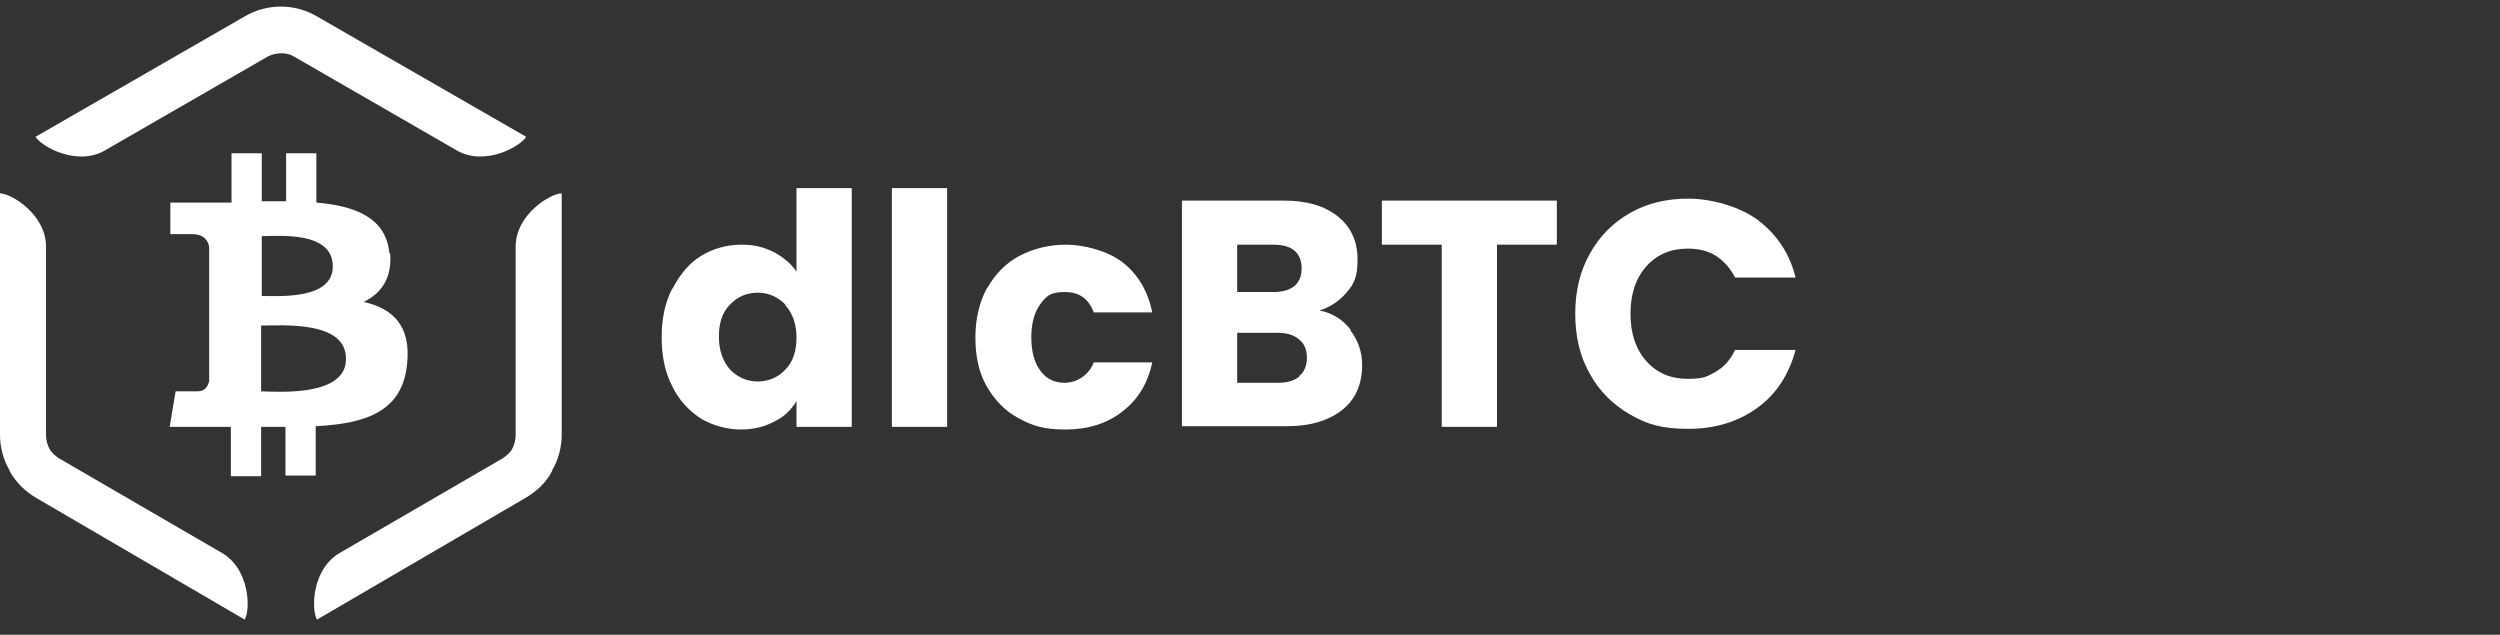 <?xml version="1.0" encoding="UTF-8"?>
<svg xmlns="http://www.w3.org/2000/svg" version="1.1" viewBox="0 0 380.1 96.5">
  <rect x="0" y="0" width="380.1" height="96.5" fill="#333333" stroke="none"/>
  <defs>
    <style>
      .cls-1 {
        isolation: isolate;
      }

      .cls-2 {
        fill: #fff;
      }
    </style>
  </defs>
  <!-- Generator: Adobe Illustrator 28.6.0, SVG Export Plug-In . SVG Version: 1.2.0 Build 709)  -->
  <g>
    <g id="Layer_1">
      <g id="Layer_4">
        <g>
          <g class="cls-1">
            <g class="cls-1">
              <g class="cls-1">
                <path class="cls-2" d="M102.3,43.8c1.1-2.1,2.5-3.8,4.3-4.9,1.8-1.1,3.9-1.7,6.1-1.7s3.4.4,4.9,1.1c1.5.8,2.7,1.8,3.5,3v-12.7h8.4v36.3h-8.4v-3.9c-.8,1.3-1.9,2.4-3.4,3.1-1.5.8-3.1,1.2-5.1,1.2s-4.3-.6-6.1-1.7c-1.8-1.2-3.3-2.8-4.3-4.9-1.1-2.1-1.6-4.6-1.6-7.4s.5-5.3,1.6-7.4ZM119.4,46.3c-1.2-1.2-2.6-1.8-4.2-1.8s-3.1.6-4.2,1.8c-1.2,1.2-1.7,2.8-1.7,4.9s.6,3.7,1.7,5c1.2,1.2,2.6,1.8,4.2,1.8s3.1-.6,4.2-1.8c1.2-1.2,1.7-2.9,1.7-4.9s-.6-3.7-1.7-4.9Z"/>
                <path class="cls-2" d="M144,28.6v36.3h-8.4V28.6h8.4Z"/>
                <path class="cls-2" d="M150.1,43.8c1.2-2.1,2.8-3.8,4.9-4.9,2.1-1.1,4.5-1.7,7.1-1.7s6.3.9,8.6,2.7c2.3,1.8,3.8,4.3,4.5,7.6h-8.9c-.8-2.1-2.2-3.1-4.4-3.1s-2.8.6-3.7,1.8c-.9,1.2-1.4,2.9-1.4,5.1s.5,3.9,1.4,5.1c.9,1.2,2.1,1.8,3.7,1.8s3.6-1,4.4-3.1h8.9c-.7,3.2-2.2,5.7-4.6,7.5-2.3,1.8-5.2,2.7-8.6,2.7s-5.1-.6-7.1-1.7c-2.1-1.1-3.7-2.8-4.9-4.9-1.2-2.1-1.7-4.6-1.7-7.4s.6-5.3,1.7-7.4Z"/>
                <path class="cls-2" d="M205.3,50.2c1.2,1.6,1.8,3.3,1.8,5.3,0,2.9-1,5.2-3,6.8s-4.8,2.5-8.4,2.5h-16V30.5h15.5c3.5,0,6.2.8,8.2,2.4,2,1.6,3,3.8,3,6.5s-.5,3.7-1.6,5-2.5,2.3-4.2,2.8c2,.4,3.6,1.4,4.8,3ZM188.1,44.4h5.5c1.4,0,2.4-.3,3.2-.9.7-.6,1.1-1.5,1.1-2.7s-.4-2.1-1.1-2.7c-.7-.6-1.8-.9-3.2-.9h-5.5v7.2ZM197.5,57.2c.8-.6,1.2-1.6,1.2-2.8s-.4-2.2-1.2-2.8c-.8-.7-1.9-1-3.3-1h-6.1v7.6h6.2c1.4,0,2.5-.3,3.3-1Z"/>
                <path class="cls-2" d="M236.7,30.5v6.7h-9.1v27.7h-8.4v-27.7h-9.1v-6.7h26.6Z"/>
                <path class="cls-2" d="M241.7,38.6c1.5-2.7,3.5-4.7,6.1-6.2,2.6-1.5,5.6-2.2,8.9-2.2s7.6,1.1,10.5,3.2c2.9,2.2,4.9,5.1,5.8,8.8h-9.2c-.7-1.4-1.7-2.5-2.9-3.3-1.3-.8-2.7-1.1-4.3-1.1-2.6,0-4.7.9-6.3,2.7-1.6,1.8-2.4,4.2-2.4,7.2s.8,5.4,2.4,7.2c1.6,1.8,3.7,2.7,6.3,2.7s3-.4,4.3-1.1c1.3-.8,2.2-1.8,2.9-3.3h9.2c-1,3.7-2.9,6.7-5.8,8.8-2.9,2.1-6.4,3.2-10.5,3.2s-6.3-.7-8.9-2.2c-2.6-1.5-4.7-3.6-6.1-6.2-1.5-2.6-2.2-5.7-2.2-9.1s.7-6.4,2.2-9.1Z"/>
              </g>
            </g>
          </g>
          <g>
            <path id="symbol" class="cls-2" d="M59.2,38.5c-.5-5.4-5.2-7.2-11.1-7.7v-7.5h-4.6v7.3h-3.7v-7.3h-4.6v7.5h-9.3v4.8s3.4,0,3.3,0c1.9,0,2.5,1.1,2.6,2v20.4c-.2.6-.5,1.5-1.8,1.5h-3.3l-.9,5.4h9.3v7.5h4.6v-7.5h3.7v7.4h4.6v-7.5c7.8-.4,13.2-2.3,13.9-9.5.6-5.8-2.2-8.4-6.6-9.4,2.7-1.3,4.4-3.7,4-7.6h0v.2ZM52.6,54.6c0,5.6-9.8,5-12.9,4.9v-10c3.2,0,13-.8,12.9,5.1h0ZM50.6,40.5c0,5.1-8.2,4.5-10.8,4.5v-9.1c2.6,0,10.8-.8,10.8,4.6Z"/>
            <path class="cls-2" d="M83.9,71.6c1-1.7,1.5-3.6,1.5-5.5V29.4c-1.7,0-7,3.2-7,8.1v28.7c0,.7-.2,1.4-.5,2s-.9,1.1-1.5,1.5l-24.8,14.4c-4.2,2.5-4.3,8.6-3.4,10.1l31.7-18.5c1.7-1,3.1-2.3,4-4"/>
            <path class="cls-2" d="M1.5,71.6c-1-1.7-1.5-3.6-1.5-5.5V29.4c1.7,0,7,3.2,7,8.1v28.7c0,.7.2,1.4.5,2s.9,1.1,1.5,1.5l24.8,14.4c4.2,2.5,4.3,8.6,3.4,10.1l-31.7-18.5c-1.7-1-3-2.3-4-4"/>
            <path class="cls-2" d="M42.7,1c1.9,0,3.8.5,5.5,1.5l31.8,18.3c-.9,1.5-6.3,4.5-10.5,2.1l-24.8-14.3c-.6-.4-1.3-.5-2-.5s-1.4.2-2,.5l-24.8,14.3c-4.2,2.4-9.6-.6-10.5-2.1L37.2,2.5c1.7-1,3.6-1.5,5.5-1.5"/>
          </g>
        </g>
      </g>
    </g>
  </g>
</svg>

